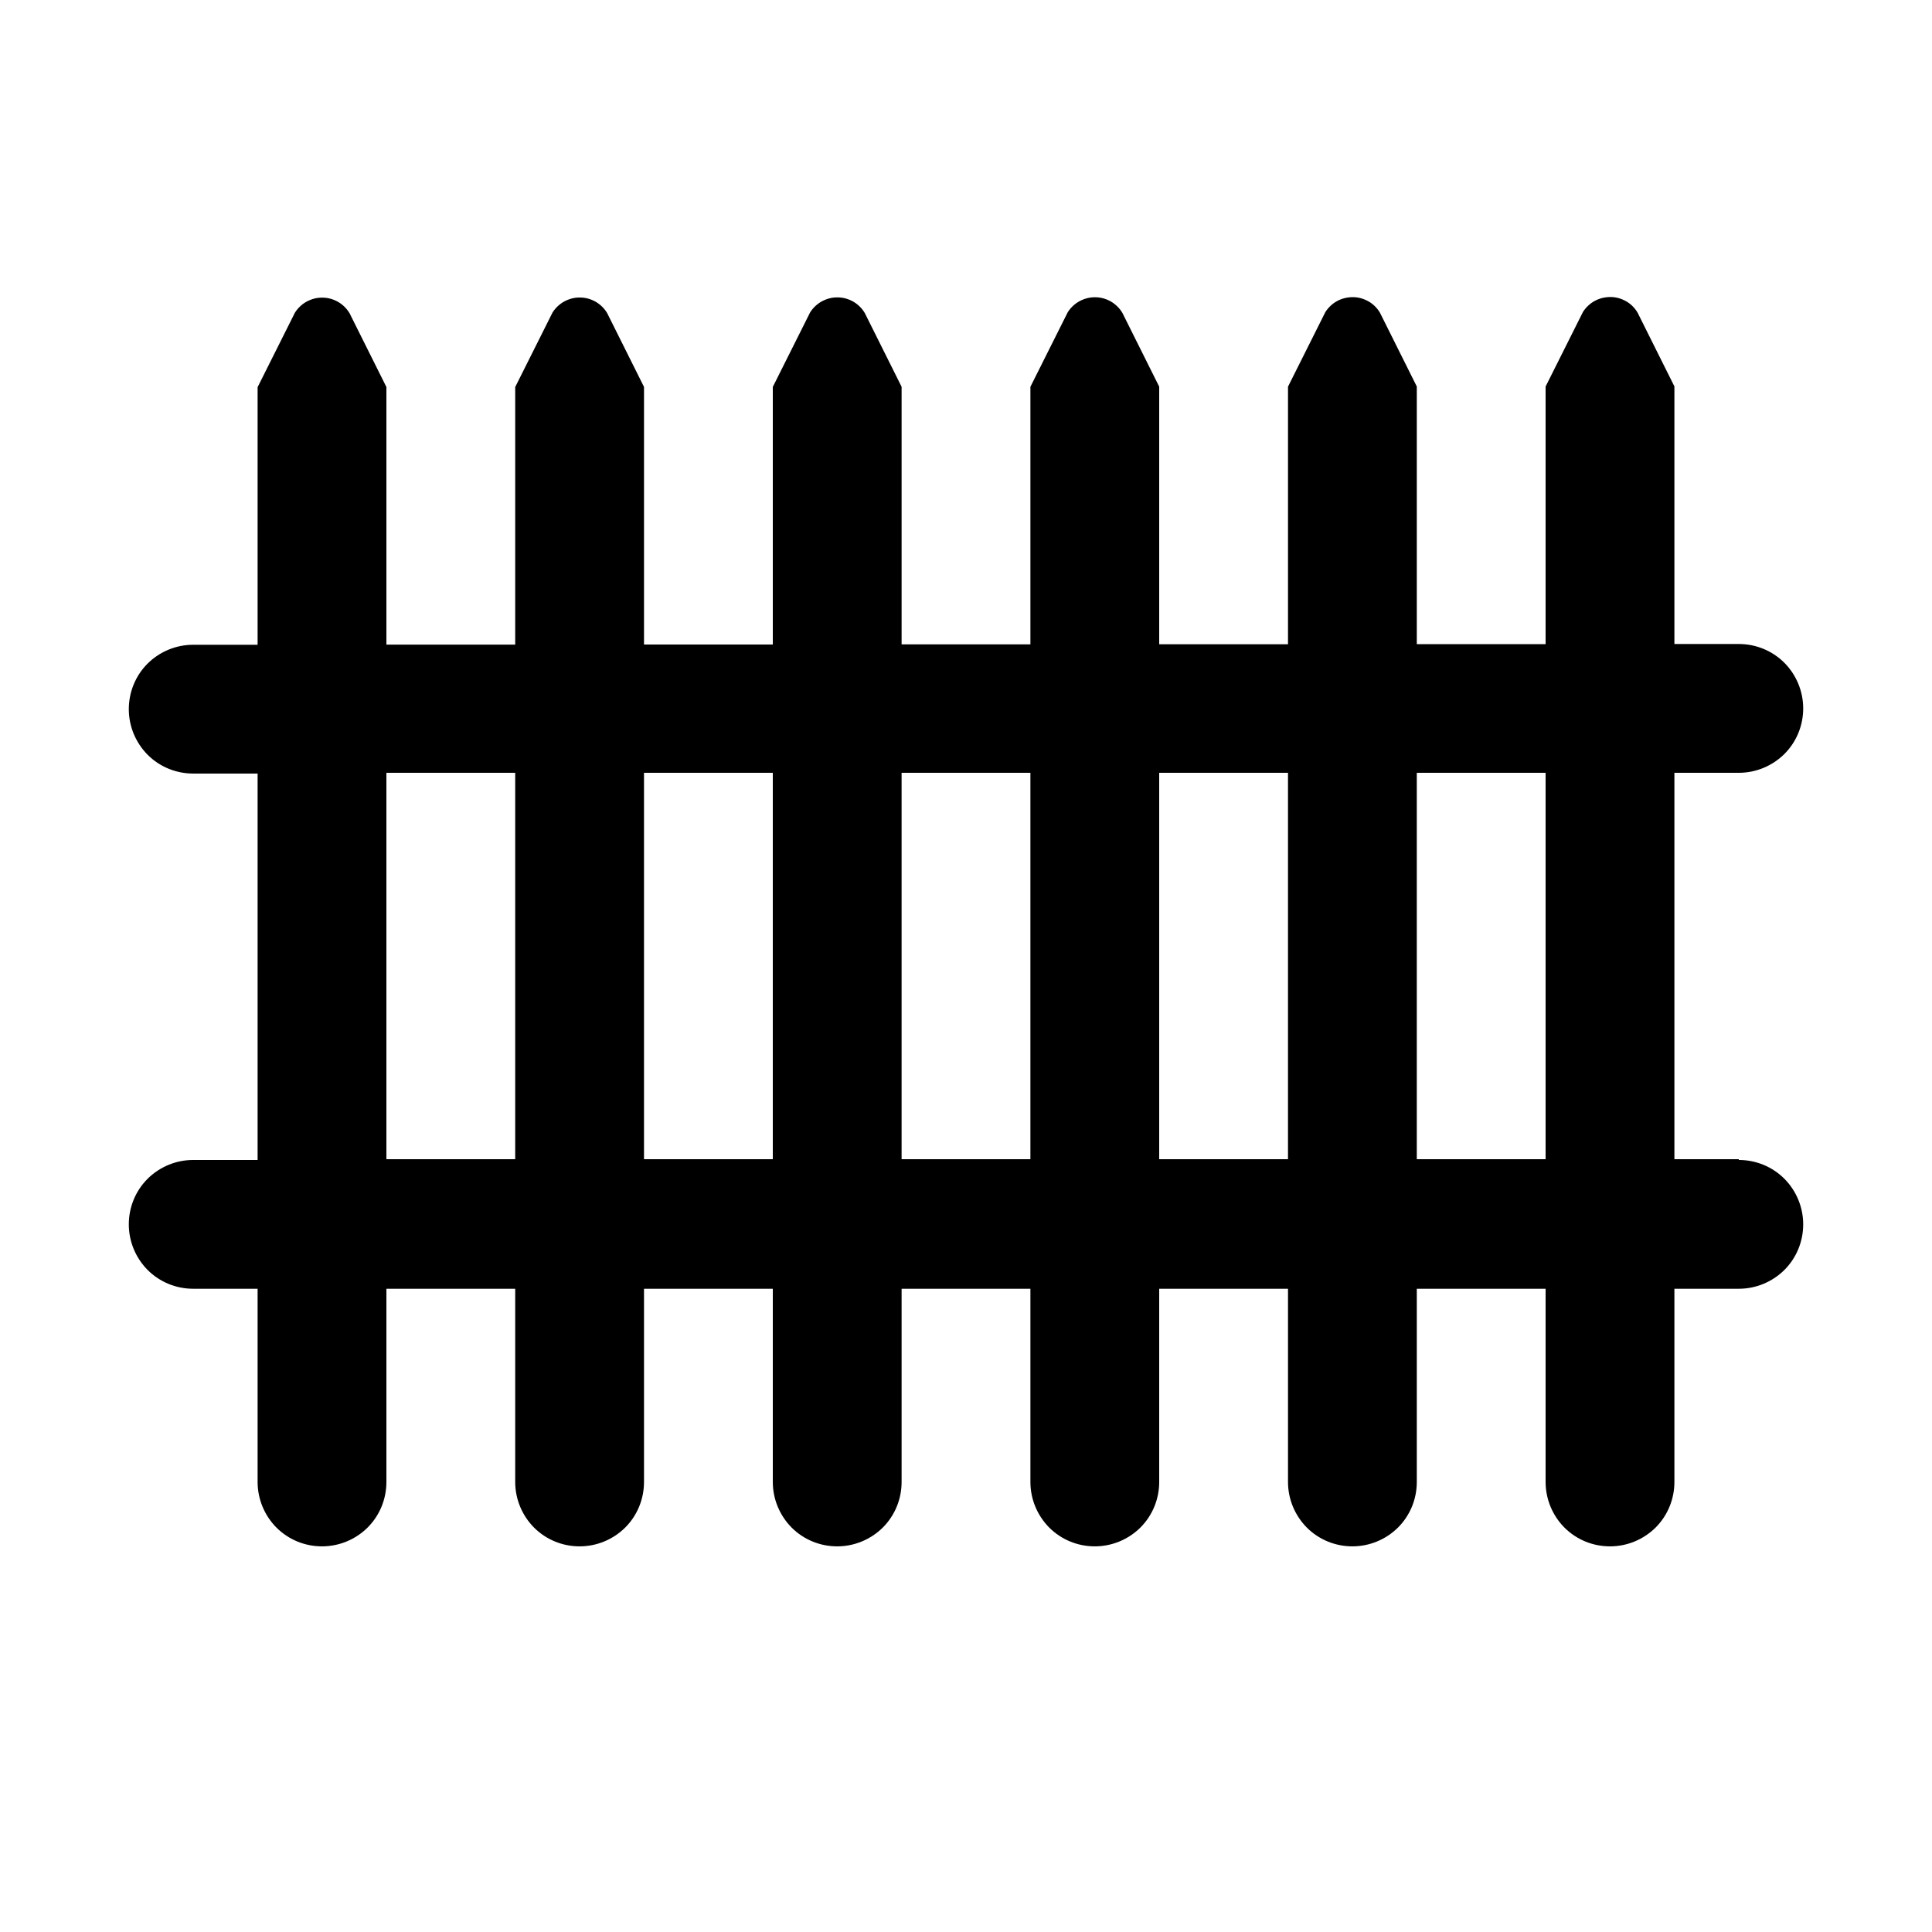 <?xml version="1.0" encoding="UTF-8"?>
<svg viewBox="0 0 15 15" xmlns="http://www.w3.org/2000/svg" id="fence" height="1em" width="1em">
  <path d="m13.5 9h-.5v-3h.5c.133 0 .26-.053.354-.146.094-.094.146-.221.146-.354s-.053-.26-.146-.354c-.094-.094-.221-.146-.354-.146h-.5v-2l-.286-.573c-.022-.037-.052-.067-.089-.088-.037-.021-.078-.033-.121-.033s-.085.01-.122.03c-.037.02-.069.05-.092.086l-.29.579v2h-1v-2l-.286-.573c-.022-.037-.052-.067-.089-.088-.037-.021-.078-.033-.121-.033s-.085.01-.122.03c-.037.02-.069.05-.092.086l-.29.579v2h-1v-2l-.286-.573c-.022-.037-.053-.067-.089-.088-.037-.021-.078-.033-.121-.033-.043-.001-.084.01-.122.03-.037.02-.069.05-.092.086l-.29.579v2h-1v-2l-.286-.573c-.022-.037-.053-.067-.089-.088-.037-.021-.078-.033-.121-.033-.043-.001-.084.01-.122.03-.037.02-.069.05-.092.086l-.29.579v2h-1v-2l-.286-.573c-.022-.037-.053-.067-.089-.088-.037-.021-.078-.033-.121-.033-.043-.001-.084.01-.122.03-.037.02-.069.05-.092.086l-.29.579v2h-1v-2l-.286-.573c-.022-.037-.053-.067-.089-.088-.037-.021-.078-.033-.121-.033-.043-.001-.084.01-.122.03-.037.02-.069.05-.092.086l-.29.579v2h-.5c-.133 0-.26.053-.354.146-.094.094-.146.221-.146.354s.053.26.146.354c.094.094.221.146.354.146h.5v3h-.5c-.133 0-.26.053-.354.146-.094.094-.146.221-.146.354s.053.26.146.354c.094.094.221.146.354.146h.5v1.5c0 .133.053.26.146.354.094.094.221.146.354.146s.26-.053.354-.146c.094-.094.146-.221.146-.354v-1.5h1v1.5c0 .133.053.26.146.354.094.094.221.146.354.146s.26-.053.354-.146c.094-.094.146-.221.146-.354v-1.5h1v1.5c0 .133.053.26.146.354.094.094.221.146.354.146s.26-.053.354-.146c.094-.094.146-.221.146-.354v-1.5h1v1.5c0 .133.053.26.146.354.094.094.221.146.354.146s.26-.053.354-.146c.094-.094.146-.221.146-.354v-1.5h1v1.5c0 .133.053.26.146.354.094.094.221.146.354.146s.26-.053.354-.146c.094-.094.146-.221.146-.354v-1.5h1v1.5c0 .133.053.26.146.354.094.094.221.146.354.146s.26-.053.354-.146c.094-.094.146-.221.146-.354v-1.5h.5c.133 0 .26-.053.354-.146.094-.094.146-.221.146-.354s-.053-.26-.146-.354c-.094-.094-.221-.146-.354-.146zm-10.5 0v-3h1v3zm2 0v-3h1v3zm2 0v-3h1v3zm2 0v-3h1v3zm2 0v-3h1v3z"/>
</svg>
